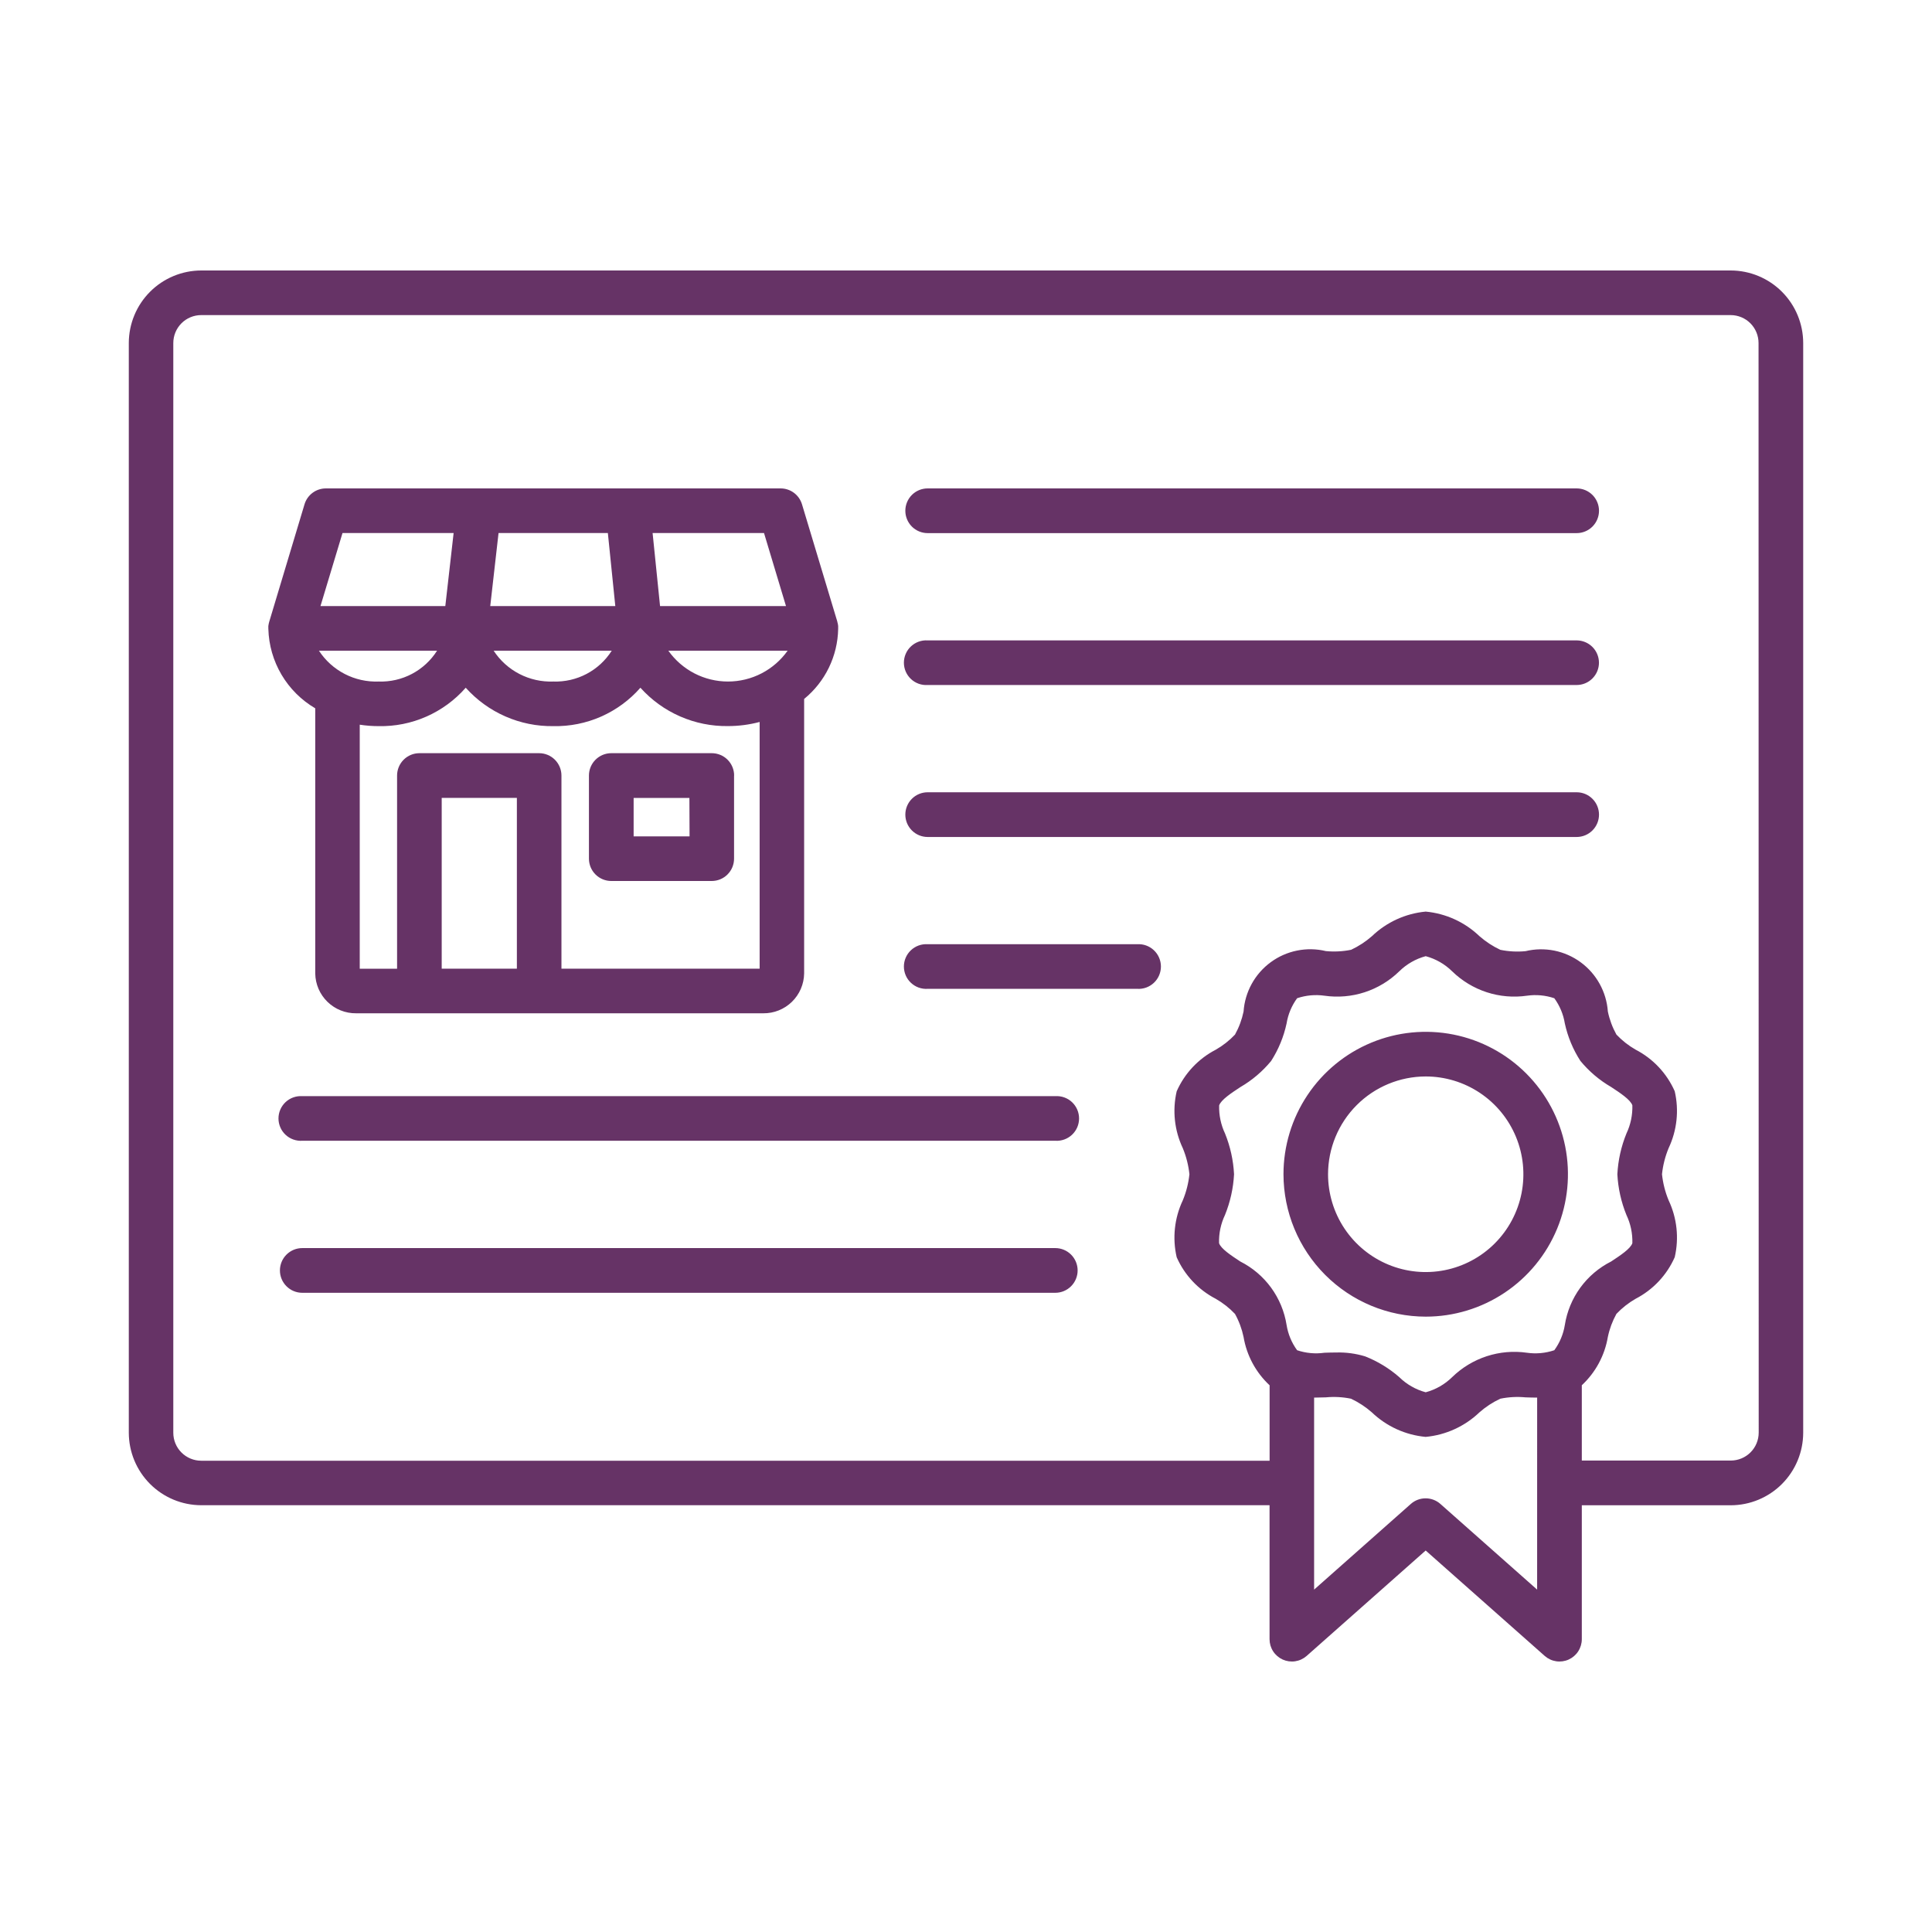 <svg width="150" height="150" viewBox="0 0 150 150" fill="none" xmlns="http://www.w3.org/2000/svg">
<path d="M124.143 51.449C124.143 51.676 124.098 51.902 124.011 52.113C123.924 52.323 123.796 52.514 123.635 52.676C123.474 52.837 123.283 52.965 123.073 53.052C122.863 53.139 122.637 53.184 122.41 53.184H72.023C71.786 53.199 71.549 53.166 71.326 53.086C71.103 53.006 70.899 52.881 70.726 52.718C70.553 52.556 70.415 52.36 70.321 52.142C70.227 51.924 70.178 51.689 70.178 51.452C70.178 51.215 70.227 50.98 70.321 50.762C70.415 50.544 70.553 50.348 70.726 50.186C70.899 50.024 71.103 49.898 71.326 49.818C71.549 49.738 71.786 49.705 72.023 49.72H122.412C122.87 49.721 123.309 49.903 123.634 50.227C123.958 50.551 124.141 50.99 124.143 51.449ZM122.41 37.92H72.023C71.563 37.92 71.122 38.103 70.797 38.428C70.472 38.754 70.29 39.195 70.29 39.656C70.29 40.116 70.472 40.557 70.797 40.883C71.122 41.208 71.563 41.391 72.023 41.391H122.412C122.872 41.391 123.313 41.208 123.638 40.883C123.963 40.557 124.146 40.116 124.146 39.656C124.146 39.195 123.963 38.754 123.638 38.428C123.313 38.103 122.872 37.92 122.412 37.92H122.41ZM20.833 48.79V48.757C20.833 48.711 20.833 48.666 20.833 48.62C20.833 48.599 20.833 48.579 20.842 48.559C20.851 48.539 20.851 48.488 20.858 48.452C20.865 48.416 20.875 48.377 20.885 48.339C20.895 48.301 20.893 48.304 20.898 48.287L23.643 39.152C23.75 38.796 23.97 38.484 24.268 38.262C24.566 38.04 24.928 37.92 25.3 37.92H60.609C60.981 37.92 61.342 38.04 61.641 38.262C61.939 38.484 62.158 38.796 62.266 39.152L65.01 48.264V48.28L65.017 48.309C65.029 48.353 65.041 48.398 65.051 48.443C65.061 48.488 65.059 48.501 65.064 48.528C65.068 48.556 65.072 48.583 65.075 48.611C65.078 48.638 65.075 48.705 65.075 48.755V48.828C65.056 49.872 64.809 50.899 64.353 51.839C63.897 52.778 63.242 53.606 62.433 54.266V75.578C62.42 76.41 62.079 77.203 61.483 77.782C60.887 78.362 60.086 78.682 59.256 78.672H27.653C26.822 78.682 26.021 78.362 25.425 77.782C24.829 77.203 24.488 76.41 24.475 75.578V54.993C23.396 54.36 22.495 53.462 21.858 52.385C21.221 51.307 20.869 50.084 20.835 48.832L20.833 48.79ZM29.396 52.914C30.295 52.946 31.188 52.741 31.984 52.321C32.78 51.901 33.452 51.279 33.934 50.519H24.762C25.262 51.284 25.951 51.907 26.763 52.326C27.574 52.746 28.48 52.948 29.393 52.914H29.396ZM40.13 61.946H34.294V75.207H40.13V61.946ZM58.978 56.053C58.177 56.266 57.352 56.373 56.523 56.373C55.243 56.391 53.973 56.135 52.8 55.621C51.627 55.108 50.578 54.349 49.722 53.395C48.88 54.356 47.837 55.12 46.669 55.636C45.5 56.151 44.233 56.404 42.956 56.377C41.676 56.395 40.408 56.138 39.235 55.623C38.063 55.109 37.014 54.349 36.159 53.395C35.316 54.356 34.273 55.12 33.105 55.635C31.936 56.151 30.669 56.404 29.392 56.377C28.902 56.377 28.414 56.339 27.93 56.265V75.211H30.829V60.213C30.829 59.753 31.012 59.311 31.337 58.986C31.662 58.66 32.102 58.477 32.562 58.477H41.857C42.317 58.477 42.758 58.66 43.083 58.986C43.408 59.311 43.591 59.753 43.591 60.213V75.207H58.978V56.053ZM38.707 41.384L38.063 47.055H47.772L47.194 41.384H38.707ZM38.326 50.519C38.826 51.284 39.515 51.907 40.327 52.326C41.139 52.746 42.045 52.948 42.958 52.914C43.857 52.945 44.749 52.741 45.545 52.321C46.342 51.901 47.014 51.279 47.496 50.519H38.326ZM61.148 50.519H51.889C52.414 51.259 53.108 51.863 53.914 52.28C54.72 52.697 55.614 52.914 56.52 52.914C57.427 52.914 58.321 52.697 59.127 52.28C59.933 51.863 60.627 51.259 61.152 50.519H61.148ZM59.318 41.384H50.668L51.246 47.055H61.024L59.318 41.384ZM24.882 47.055H34.574L35.219 41.384H26.592L24.882 47.055ZM56.992 60.216V66.665C56.992 66.893 56.947 67.118 56.86 67.329C56.773 67.54 56.645 67.731 56.484 67.892C56.324 68.053 56.132 68.181 55.922 68.268C55.712 68.355 55.486 68.4 55.259 68.4H47.459C46.999 68.4 46.558 68.217 46.233 67.892C45.908 67.567 45.725 67.125 45.725 66.665V60.213C45.725 59.753 45.908 59.311 46.233 58.986C46.558 58.66 46.999 58.477 47.459 58.477H55.259C55.487 58.477 55.713 58.521 55.924 58.608C56.135 58.695 56.327 58.822 56.488 58.984C56.65 59.145 56.778 59.337 56.865 59.547C56.953 59.758 56.998 59.984 56.998 60.213L56.992 60.216ZM53.525 61.951H49.195V64.935H53.537L53.525 61.951ZM99.649 91.168C99.649 88.981 100.297 86.843 101.511 85.025C102.724 83.206 104.449 81.789 106.467 80.952C108.485 80.115 110.705 79.897 112.847 80.323C114.989 80.75 116.957 81.803 118.501 83.35C120.045 84.896 121.097 86.867 121.523 89.011C121.949 91.156 121.73 93.379 120.894 95.4C120.058 97.42 118.642 99.147 116.826 100.362C115.01 101.576 112.875 102.225 110.691 102.224C107.763 102.221 104.957 101.055 102.887 98.982C100.817 96.909 99.653 94.099 99.649 91.168ZM103.109 91.168C103.109 92.669 103.553 94.138 104.386 95.386C105.219 96.635 106.404 97.609 107.79 98.184C109.175 98.759 110.7 98.909 112.171 98.616C113.642 98.323 114.994 97.6 116.054 96.538C117.115 95.476 117.837 94.123 118.13 92.65C118.422 91.177 118.272 89.65 117.698 88.263C117.124 86.875 116.152 85.689 114.904 84.855C113.657 84.021 112.191 83.576 110.691 83.576C108.681 83.579 106.754 84.379 105.333 85.802C103.911 87.226 103.112 89.155 103.109 91.168ZM140 26.633V111.24C139.997 112.732 139.404 114.162 138.35 115.217C137.296 116.272 135.868 116.866 134.378 116.869H122.811V127.267C122.811 127.6 122.714 127.927 122.533 128.207C122.353 128.487 122.095 128.709 121.791 128.846C121.488 128.983 121.151 129.03 120.822 128.981C120.492 128.932 120.184 128.788 119.934 128.568L110.689 120.381L101.445 128.568C101.195 128.788 100.886 128.932 100.557 128.981C100.227 129.03 99.891 128.983 99.587 128.846C99.284 128.709 99.026 128.487 98.845 128.207C98.664 127.927 98.568 127.6 98.568 127.267V116.865H15.622C14.132 116.862 12.704 116.268 11.65 115.213C10.596 114.158 10.003 112.728 10 111.236V26.629C10.003 25.137 10.596 23.707 11.65 22.652C12.704 21.597 14.132 21.003 15.622 21H134.378C135.869 21.003 137.298 21.598 138.352 22.654C139.405 23.709 139.998 25.141 140 26.633ZM95.811 91.168C95.755 92.254 95.516 93.323 95.107 94.331C94.783 95.013 94.625 95.763 94.647 96.519C94.792 96.953 95.592 97.479 96.297 97.943C97.244 98.421 98.064 99.118 98.689 99.975C99.314 100.833 99.726 101.828 99.891 102.877C100.005 103.583 100.285 104.253 100.707 104.831C101.389 105.061 102.116 105.129 102.829 105.027C103.118 105.017 103.432 105.007 103.747 105.007C104.505 104.986 105.262 105.088 105.988 105.308C106.956 105.689 107.851 106.233 108.635 106.918C109.208 107.482 109.916 107.888 110.692 108.096C111.467 107.887 112.175 107.481 112.748 106.918C113.507 106.179 114.425 105.624 115.431 105.296C116.438 104.968 117.507 104.876 118.554 105.027C119.267 105.129 119.994 105.061 120.676 104.831C121.098 104.253 121.378 103.583 121.492 102.877C121.657 101.828 122.069 100.833 122.694 99.975C123.319 99.118 124.139 98.421 125.086 97.943C125.792 97.479 126.591 96.954 126.736 96.519C126.757 95.763 126.6 95.013 126.276 94.331C125.866 93.323 125.628 92.254 125.571 91.168C125.628 90.082 125.866 89.013 126.276 88.006C126.6 87.323 126.757 86.573 126.736 85.818C126.591 85.384 125.791 84.856 125.086 84.393C124.177 83.865 123.37 83.18 122.701 82.368C122.127 81.479 121.717 80.492 121.492 79.457C121.378 78.751 121.098 78.081 120.676 77.503C119.994 77.272 119.267 77.205 118.554 77.306C117.507 77.457 116.438 77.365 115.431 77.038C114.425 76.71 113.507 76.155 112.748 75.416C112.176 74.852 111.468 74.446 110.692 74.237C109.916 74.445 109.208 74.852 108.635 75.416C107.876 76.155 106.958 76.71 105.952 77.038C104.945 77.365 103.876 77.457 102.829 77.306C102.116 77.205 101.39 77.272 100.708 77.503C100.285 78.081 100.005 78.75 99.891 79.457C99.669 80.494 99.262 81.483 98.689 82.376C98.02 83.187 97.213 83.873 96.304 84.4C95.599 84.863 94.799 85.39 94.654 85.825C94.633 86.58 94.79 87.329 95.114 88.012C95.52 89.017 95.756 90.084 95.811 91.168ZM119.344 108.51C119.037 108.51 118.732 108.5 118.436 108.49C117.783 108.428 117.125 108.464 116.483 108.595C115.897 108.869 115.352 109.225 114.865 109.652C113.727 110.742 112.254 111.415 110.686 111.56C109.118 111.415 107.645 110.743 106.506 109.652C106.02 109.226 105.476 108.87 104.89 108.595C104.247 108.463 103.589 108.428 102.936 108.49C102.647 108.5 102.335 108.508 102.027 108.51V123.417L109.538 116.764C109.855 116.484 110.262 116.33 110.684 116.33C111.106 116.33 111.514 116.484 111.83 116.764L119.342 123.417L119.344 108.51ZM136.533 26.633C136.533 26.058 136.305 25.506 135.899 25.099C135.492 24.692 134.941 24.464 134.367 24.464H15.622C15.047 24.464 14.496 24.692 14.09 25.099C13.683 25.506 13.455 26.058 13.455 26.633V111.24C13.455 111.816 13.683 112.368 14.09 112.774C14.496 113.181 15.047 113.41 15.622 113.41H98.572V107.554C97.504 106.56 96.793 105.242 96.55 103.802C96.419 103.176 96.195 102.573 95.885 102.013C95.447 101.551 94.944 101.155 94.392 100.839C93.043 100.141 91.973 99.004 91.358 97.614C91.014 96.129 91.181 94.571 91.832 93.194C92.1 92.547 92.273 91.865 92.346 91.169C92.273 90.473 92.1 89.791 91.832 89.144C91.181 87.767 91.014 86.21 91.358 84.726C91.973 83.336 93.043 82.197 94.392 81.499C94.944 81.184 95.448 80.788 95.885 80.326C96.195 79.766 96.419 79.163 96.55 78.537C96.602 77.784 96.818 77.05 97.182 76.389C97.546 75.727 98.05 75.153 98.659 74.706C99.267 74.259 99.965 73.951 100.705 73.802C101.444 73.652 102.208 73.666 102.941 73.843C103.596 73.906 104.256 73.872 104.9 73.741C105.486 73.466 106.031 73.11 106.518 72.683C107.655 71.594 109.126 70.922 110.692 70.776C112.259 70.923 113.73 71.596 114.867 72.686C115.354 73.113 115.899 73.469 116.486 73.744C117.128 73.876 117.786 73.911 118.439 73.848C119.172 73.672 119.935 73.657 120.674 73.805C121.414 73.954 122.112 74.262 122.72 74.708C123.329 75.154 123.833 75.727 124.198 76.388C124.563 77.049 124.78 77.781 124.833 78.534C124.964 79.161 125.188 79.764 125.498 80.323C125.936 80.786 126.439 81.181 126.991 81.496C128.34 82.194 129.41 83.333 130.025 84.723C130.369 86.207 130.202 87.764 129.551 89.141C129.283 89.788 129.11 90.47 129.037 91.166C129.11 91.862 129.283 92.544 129.551 93.191C130.202 94.568 130.369 96.125 130.025 97.609C129.411 99 128.34 100.138 126.991 100.836C126.439 101.152 125.936 101.548 125.498 102.01C125.188 102.57 124.964 103.173 124.833 103.799C124.59 105.239 123.879 106.557 122.811 107.551V113.397H134.378C134.953 113.397 135.504 113.168 135.91 112.761C136.317 112.355 136.545 111.803 136.545 111.227L136.533 26.633ZM122.412 61.512H72.023C71.563 61.512 71.122 61.694 70.797 62.02C70.472 62.346 70.29 62.787 70.29 63.247C70.29 63.708 70.472 64.149 70.797 64.474C71.122 64.8 71.563 64.983 72.023 64.983H122.412C122.872 64.983 123.313 64.8 123.638 64.474C123.963 64.149 124.146 63.708 124.146 63.247C124.146 62.787 123.963 62.346 123.638 62.02C123.313 61.694 122.872 61.512 122.412 61.512ZM88.289 73.309H72.023C71.786 73.294 71.549 73.327 71.326 73.407C71.103 73.487 70.899 73.612 70.726 73.775C70.553 73.937 70.415 74.133 70.321 74.351C70.227 74.569 70.178 74.803 70.178 75.041C70.178 75.278 70.227 75.513 70.321 75.731C70.415 75.949 70.553 76.145 70.726 76.307C70.899 76.469 71.103 76.594 71.326 76.675C71.549 76.755 71.786 76.788 72.023 76.773H88.289C88.525 76.788 88.763 76.755 88.986 76.675C89.209 76.594 89.413 76.469 89.586 76.307C89.759 76.145 89.897 75.949 89.991 75.731C90.085 75.513 90.134 75.278 90.134 75.041C90.134 74.803 90.085 74.569 89.991 74.351C89.897 74.133 89.759 73.937 89.586 73.775C89.413 73.612 89.209 73.487 88.986 73.407C88.763 73.327 88.525 73.294 88.289 73.309ZM81.933 85.105H23.467C23.23 85.09 22.993 85.123 22.77 85.203C22.547 85.283 22.342 85.408 22.169 85.57C21.996 85.733 21.858 85.929 21.764 86.147C21.67 86.365 21.621 86.599 21.621 86.837C21.621 87.074 21.67 87.309 21.764 87.527C21.858 87.744 21.996 87.941 22.169 88.103C22.342 88.265 22.547 88.39 22.77 88.47C22.993 88.55 23.23 88.584 23.467 88.569H81.933C82.17 88.584 82.407 88.55 82.63 88.47C82.853 88.39 83.058 88.265 83.231 88.103C83.404 87.941 83.541 87.744 83.636 87.527C83.73 87.309 83.778 87.074 83.778 86.837C83.778 86.599 83.73 86.365 83.636 86.147C83.541 85.929 83.404 85.733 83.231 85.57C83.058 85.408 82.853 85.283 82.63 85.203C82.407 85.123 82.17 85.09 81.933 85.105ZM81.933 96.901H23.467C23.007 96.901 22.566 97.084 22.241 97.409C21.916 97.734 21.733 98.176 21.733 98.636C21.733 99.097 21.916 99.538 22.241 99.863C22.566 100.189 23.007 100.372 23.467 100.372H81.933C82.393 100.372 82.834 100.189 83.159 99.863C83.484 99.538 83.667 99.097 83.667 98.636C83.667 98.176 83.484 97.734 83.159 97.409C82.834 97.084 82.393 96.901 81.933 96.901Z" fill="#663366"/>
</svg>
